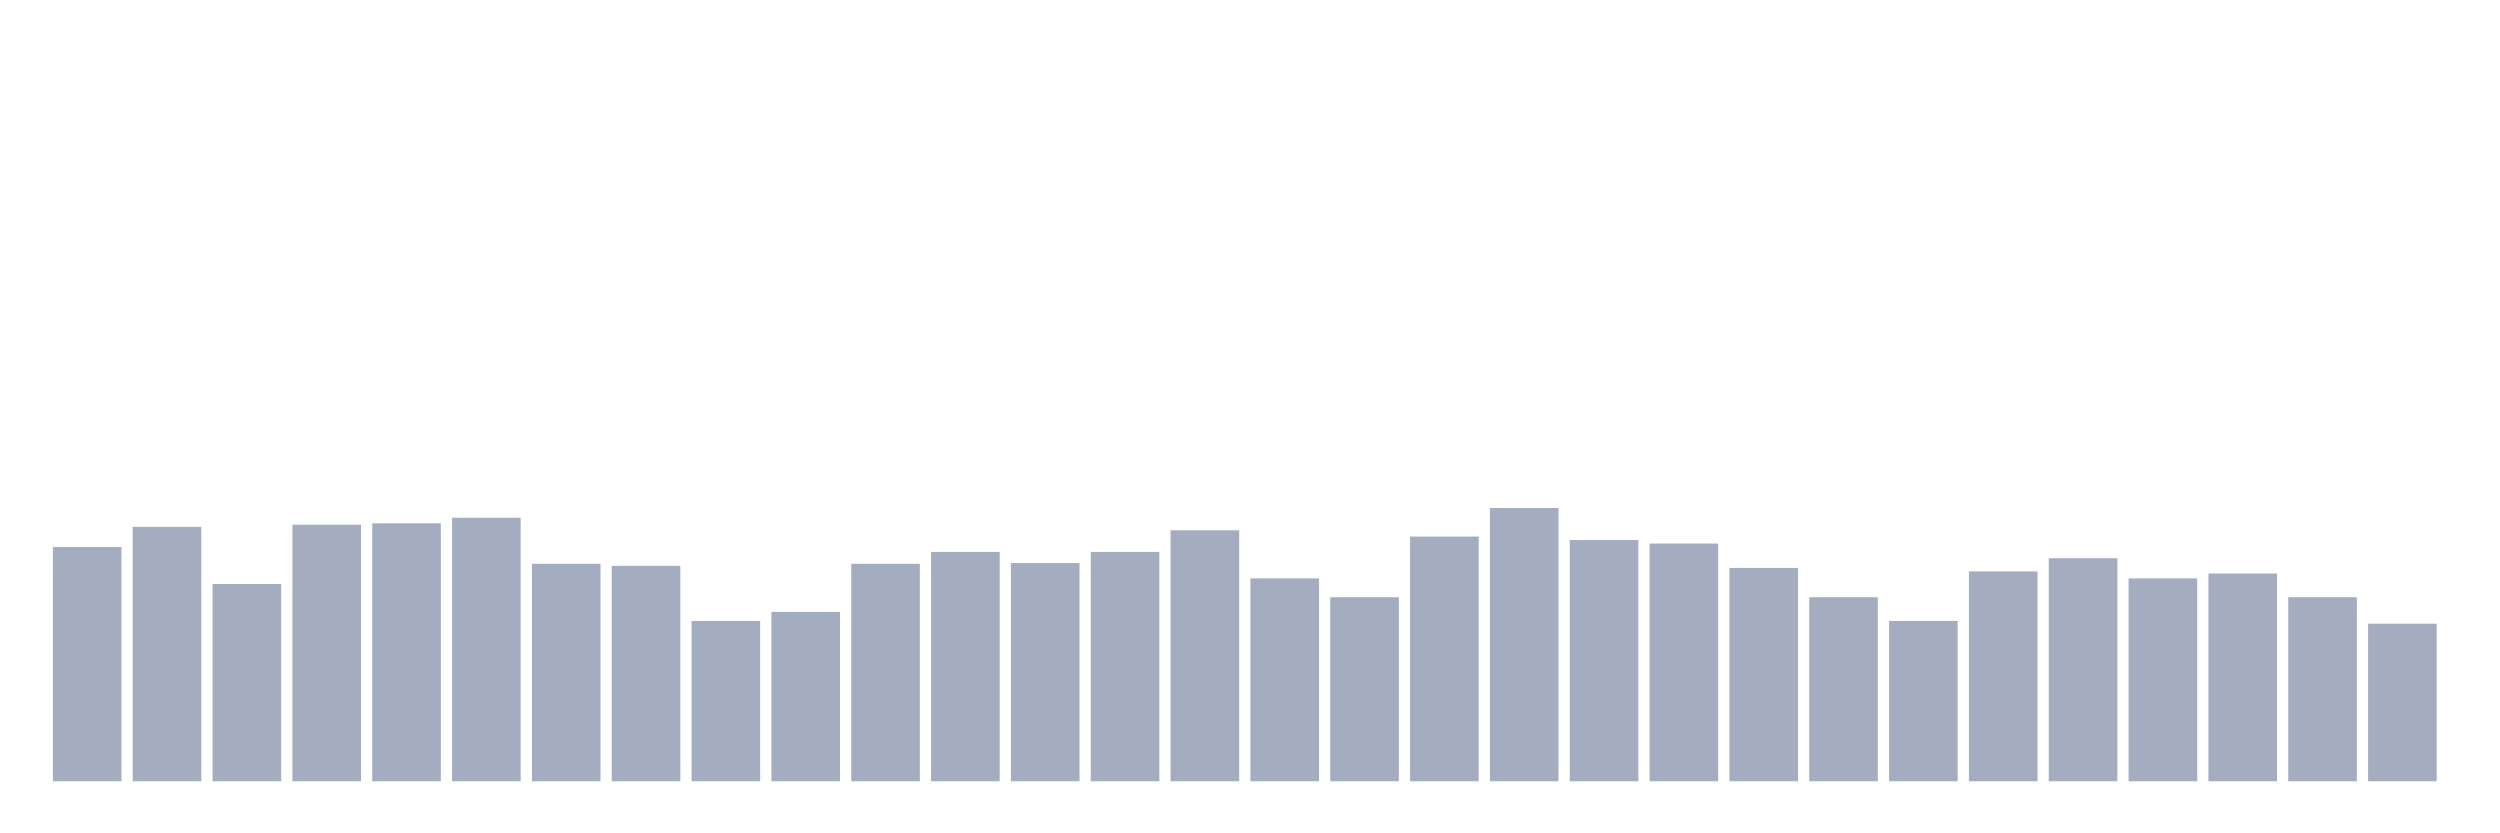 <svg xmlns="http://www.w3.org/2000/svg" viewBox="0 0 480 160"><g transform="translate(10,10)"><rect class="bar" x="0.153" width="13.175" y="95.029" height="44.971" fill="rgb(164,173,192)"></rect><rect class="bar" x="15.482" width="13.175" y="91.147" height="48.853" fill="rgb(164,173,192)"></rect><rect class="bar" x="30.81" width="13.175" y="102.122" height="37.878" fill="rgb(164,173,192)"></rect><rect class="bar" x="46.138" width="13.175" y="90.746" height="49.254" fill="rgb(164,173,192)"></rect><rect class="bar" x="61.466" width="13.175" y="90.478" height="49.522" fill="rgb(164,173,192)"></rect><rect class="bar" x="76.794" width="13.175" y="89.407" height="50.593" fill="rgb(164,173,192)"></rect><rect class="bar" x="92.123" width="13.175" y="98.241" height="41.759" fill="rgb(164,173,192)"></rect><rect class="bar" x="107.451" width="13.175" y="98.642" height="41.358" fill="rgb(164,173,192)"></rect><rect class="bar" x="122.779" width="13.175" y="109.216" height="30.784" fill="rgb(164,173,192)"></rect><rect class="bar" x="138.107" width="13.175" y="107.476" height="32.524" fill="rgb(164,173,192)"></rect><rect class="bar" x="153.436" width="13.175" y="98.241" height="41.759" fill="rgb(164,173,192)"></rect><rect class="bar" x="168.764" width="13.175" y="95.966" height="44.034" fill="rgb(164,173,192)"></rect><rect class="bar" x="184.092" width="13.175" y="98.107" height="41.893" fill="rgb(164,173,192)"></rect><rect class="bar" x="199.42" width="13.175" y="95.966" height="44.034" fill="rgb(164,173,192)"></rect><rect class="bar" x="214.748" width="13.175" y="91.816" height="48.184" fill="rgb(164,173,192)"></rect><rect class="bar" x="230.077" width="13.175" y="101.052" height="38.948" fill="rgb(164,173,192)"></rect><rect class="bar" x="245.405" width="13.175" y="104.665" height="35.335" fill="rgb(164,173,192)"></rect><rect class="bar" x="260.733" width="13.175" y="93.021" height="46.979" fill="rgb(164,173,192)"></rect><rect class="bar" x="276.061" width="13.175" y="87.533" height="52.467" fill="rgb(164,173,192)"></rect><rect class="bar" x="291.39" width="13.175" y="93.69" height="46.31" fill="rgb(164,173,192)"></rect><rect class="bar" x="306.718" width="13.175" y="94.359" height="45.641" fill="rgb(164,173,192)"></rect><rect class="bar" x="322.046" width="13.175" y="99.044" height="40.956" fill="rgb(164,173,192)"></rect><rect class="bar" x="337.374" width="13.175" y="104.665" height="35.335" fill="rgb(164,173,192)"></rect><rect class="bar" x="352.702" width="13.175" y="109.216" height="30.784" fill="rgb(164,173,192)"></rect><rect class="bar" x="368.031" width="13.175" y="99.713" height="40.287" fill="rgb(164,173,192)"></rect><rect class="bar" x="383.359" width="13.175" y="97.17" height="42.83" fill="rgb(164,173,192)"></rect><rect class="bar" x="398.687" width="13.175" y="101.052" height="38.948" fill="rgb(164,173,192)"></rect><rect class="bar" x="414.015" width="13.175" y="100.115" height="39.885" fill="rgb(164,173,192)"></rect><rect class="bar" x="429.344" width="13.175" y="104.665" height="35.335" fill="rgb(164,173,192)"></rect><rect class="bar" x="444.672" width="13.175" y="109.751" height="30.249" fill="rgb(164,173,192)"></rect></g></svg>
